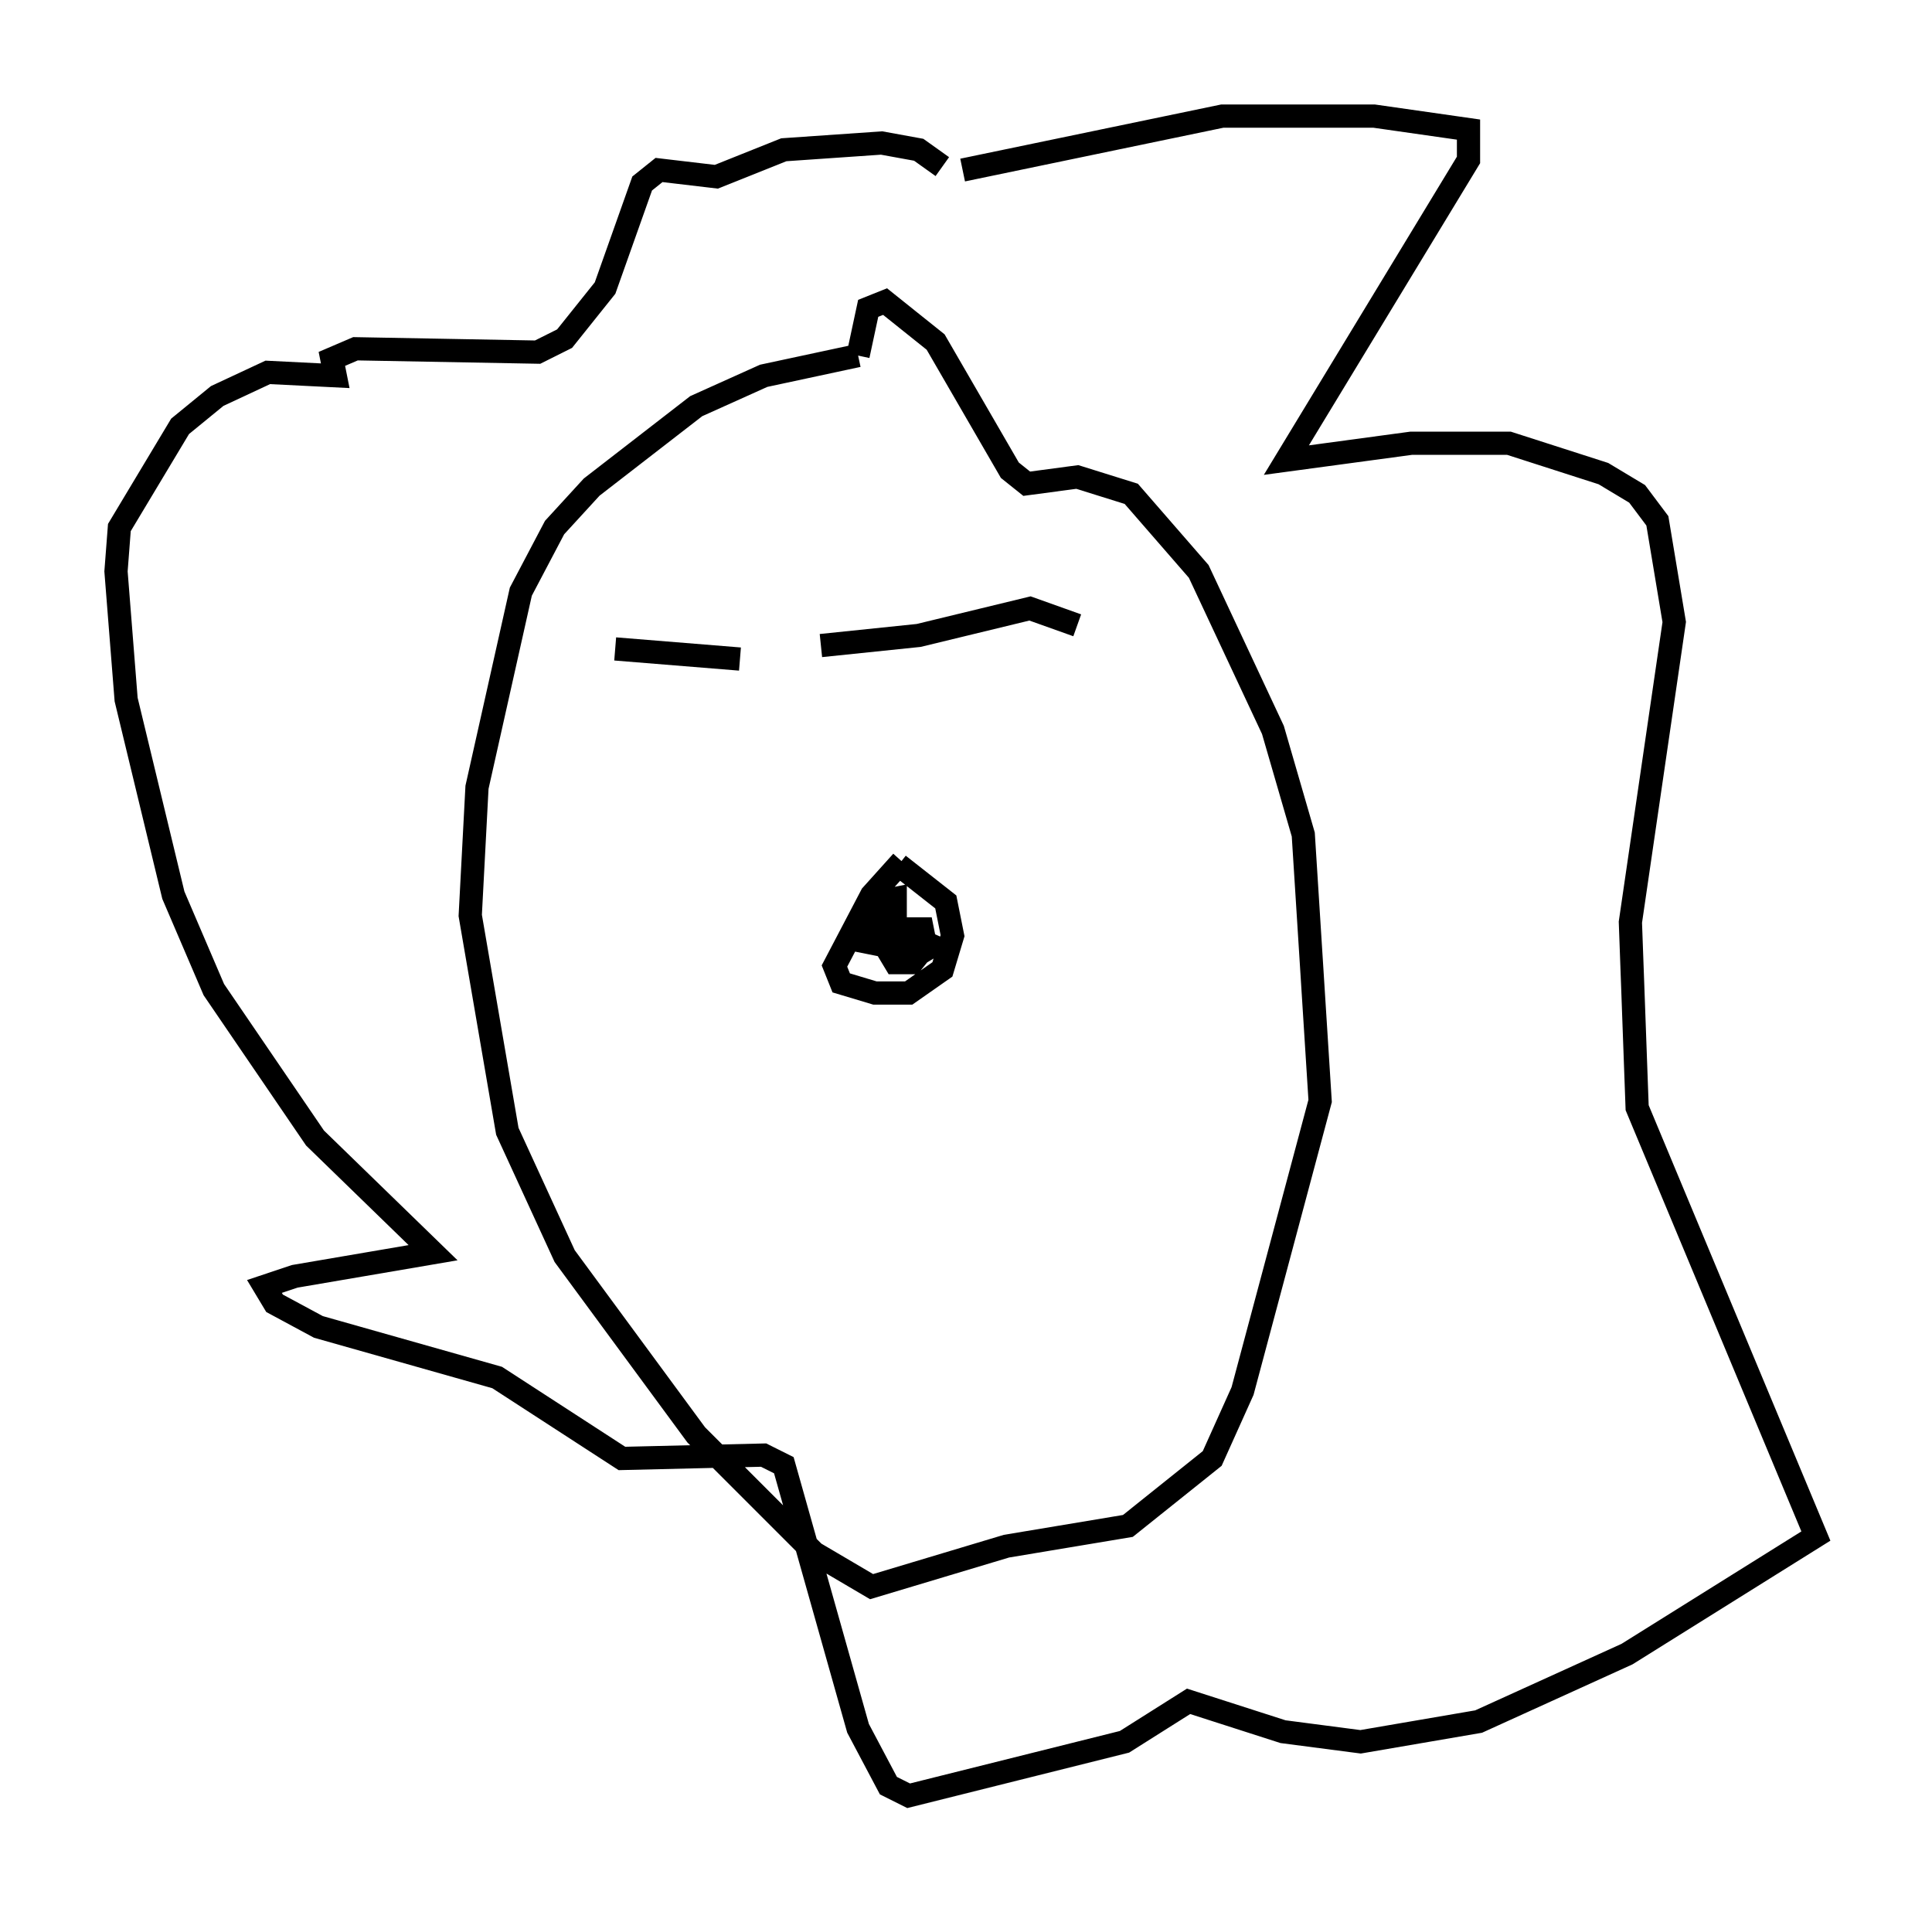 <?xml version="1.0" encoding="utf-8" ?>
<svg baseProfile="full" height="82.335" version="1.1" width="83.207" xmlns="http://www.w3.org/2000/svg" xmlns:ev="http://www.w3.org/2001/xml-events" xmlns:xlink="http://www.w3.org/1999/xlink"><defs /><rect fill="white" height="82.335" width="83.207" x="0" y="0" /><path d="M39.86, 35.067 m-4.358, 2.905 l0.0, 0.0 m3.341, -0.872 l-1.307, 1.453 -1.598, 3.05 l0.291, 0.726 1.453, 0.436 l1.453, 0.0 1.453, -1.017 l0.436, -1.453 -0.291, -1.453 l-2.034, -1.598 m-1.162, 2.324 l2.615, 1.162 -0.726, 0.436 l-0.726, -0.436 0.291, -0.726 l0.726, 0.0 0.145, 0.726 l-0.581, 0.726 -0.726, 0.0 l-0.436, -0.726 -0.726, -0.145 l0.436, -1.743 0.726, -0.145 l0.0, 1.598 -0.436, 0.436 m-1.162, -25.419 l-4.067, 0.872 -2.905, 1.307 l-4.503, 3.486 -1.598, 1.743 l-1.453, 2.76 -1.888, 8.425 l-0.291, 5.52 1.598, 9.296 l2.469, 5.374 5.665, 7.698 l5.084, 5.084 2.469, 1.453 l5.81, -1.743 5.229, -0.872 l3.631, -2.905 1.307, -2.905 l3.341, -12.492 -0.726, -11.475 l-1.307, -4.503 -3.196, -6.827 l-2.905, -3.341 -2.324, -0.726 l-2.179, 0.291 -0.726, -0.581 l-3.196, -5.52 -2.179, -1.743 l-0.726, 0.291 -0.436, 2.034 m4.503, -7.989 l11.184, -2.324 6.536, 0.0 l4.067, 0.581 0.0, 1.307 l-7.844, 12.927 5.374, -0.726 l4.212, 0.0 4.067, 1.307 l1.453, 0.872 0.872, 1.162 l0.726, 4.358 -1.888, 12.927 l0.291, 7.989 7.698, 18.447 l-8.134, 5.084 -6.391, 2.905 l-5.084, 0.872 -3.341, -0.436 l-4.067, -1.307 -2.76, 1.743 l-9.296, 2.324 -0.872, -0.436 l-1.307, -2.469 -3.196, -11.33 l-0.872, -0.436 -6.101, 0.145 l-5.374, -3.486 -7.698, -2.179 l-1.888, -1.017 -0.436, -0.726 l1.307, -0.436 5.955, -1.017 l-5.084, -4.939 -4.358, -6.391 l-1.743, -4.067 -2.034, -8.425 l-0.436, -5.52 0.145, -1.888 l2.615, -4.358 1.598, -1.307 l2.179, -1.017 2.905, 0.145 l-0.145, -0.726 1.017, -0.436 l7.844, 0.145 1.162, -0.581 l1.743, -2.179 1.598, -4.503 l0.726, -0.581 2.469, 0.291 l2.905, -1.162 4.212, -0.291 l1.598, 0.291 1.017, 0.726 m-8.715, 21.207 l-5.374, -0.436 m8.86, -0.145 l4.212, -0.436 4.793, -1.162 l2.034, 0.726 " fill="none" stroke="black" stroke-width="1" /></svg>
